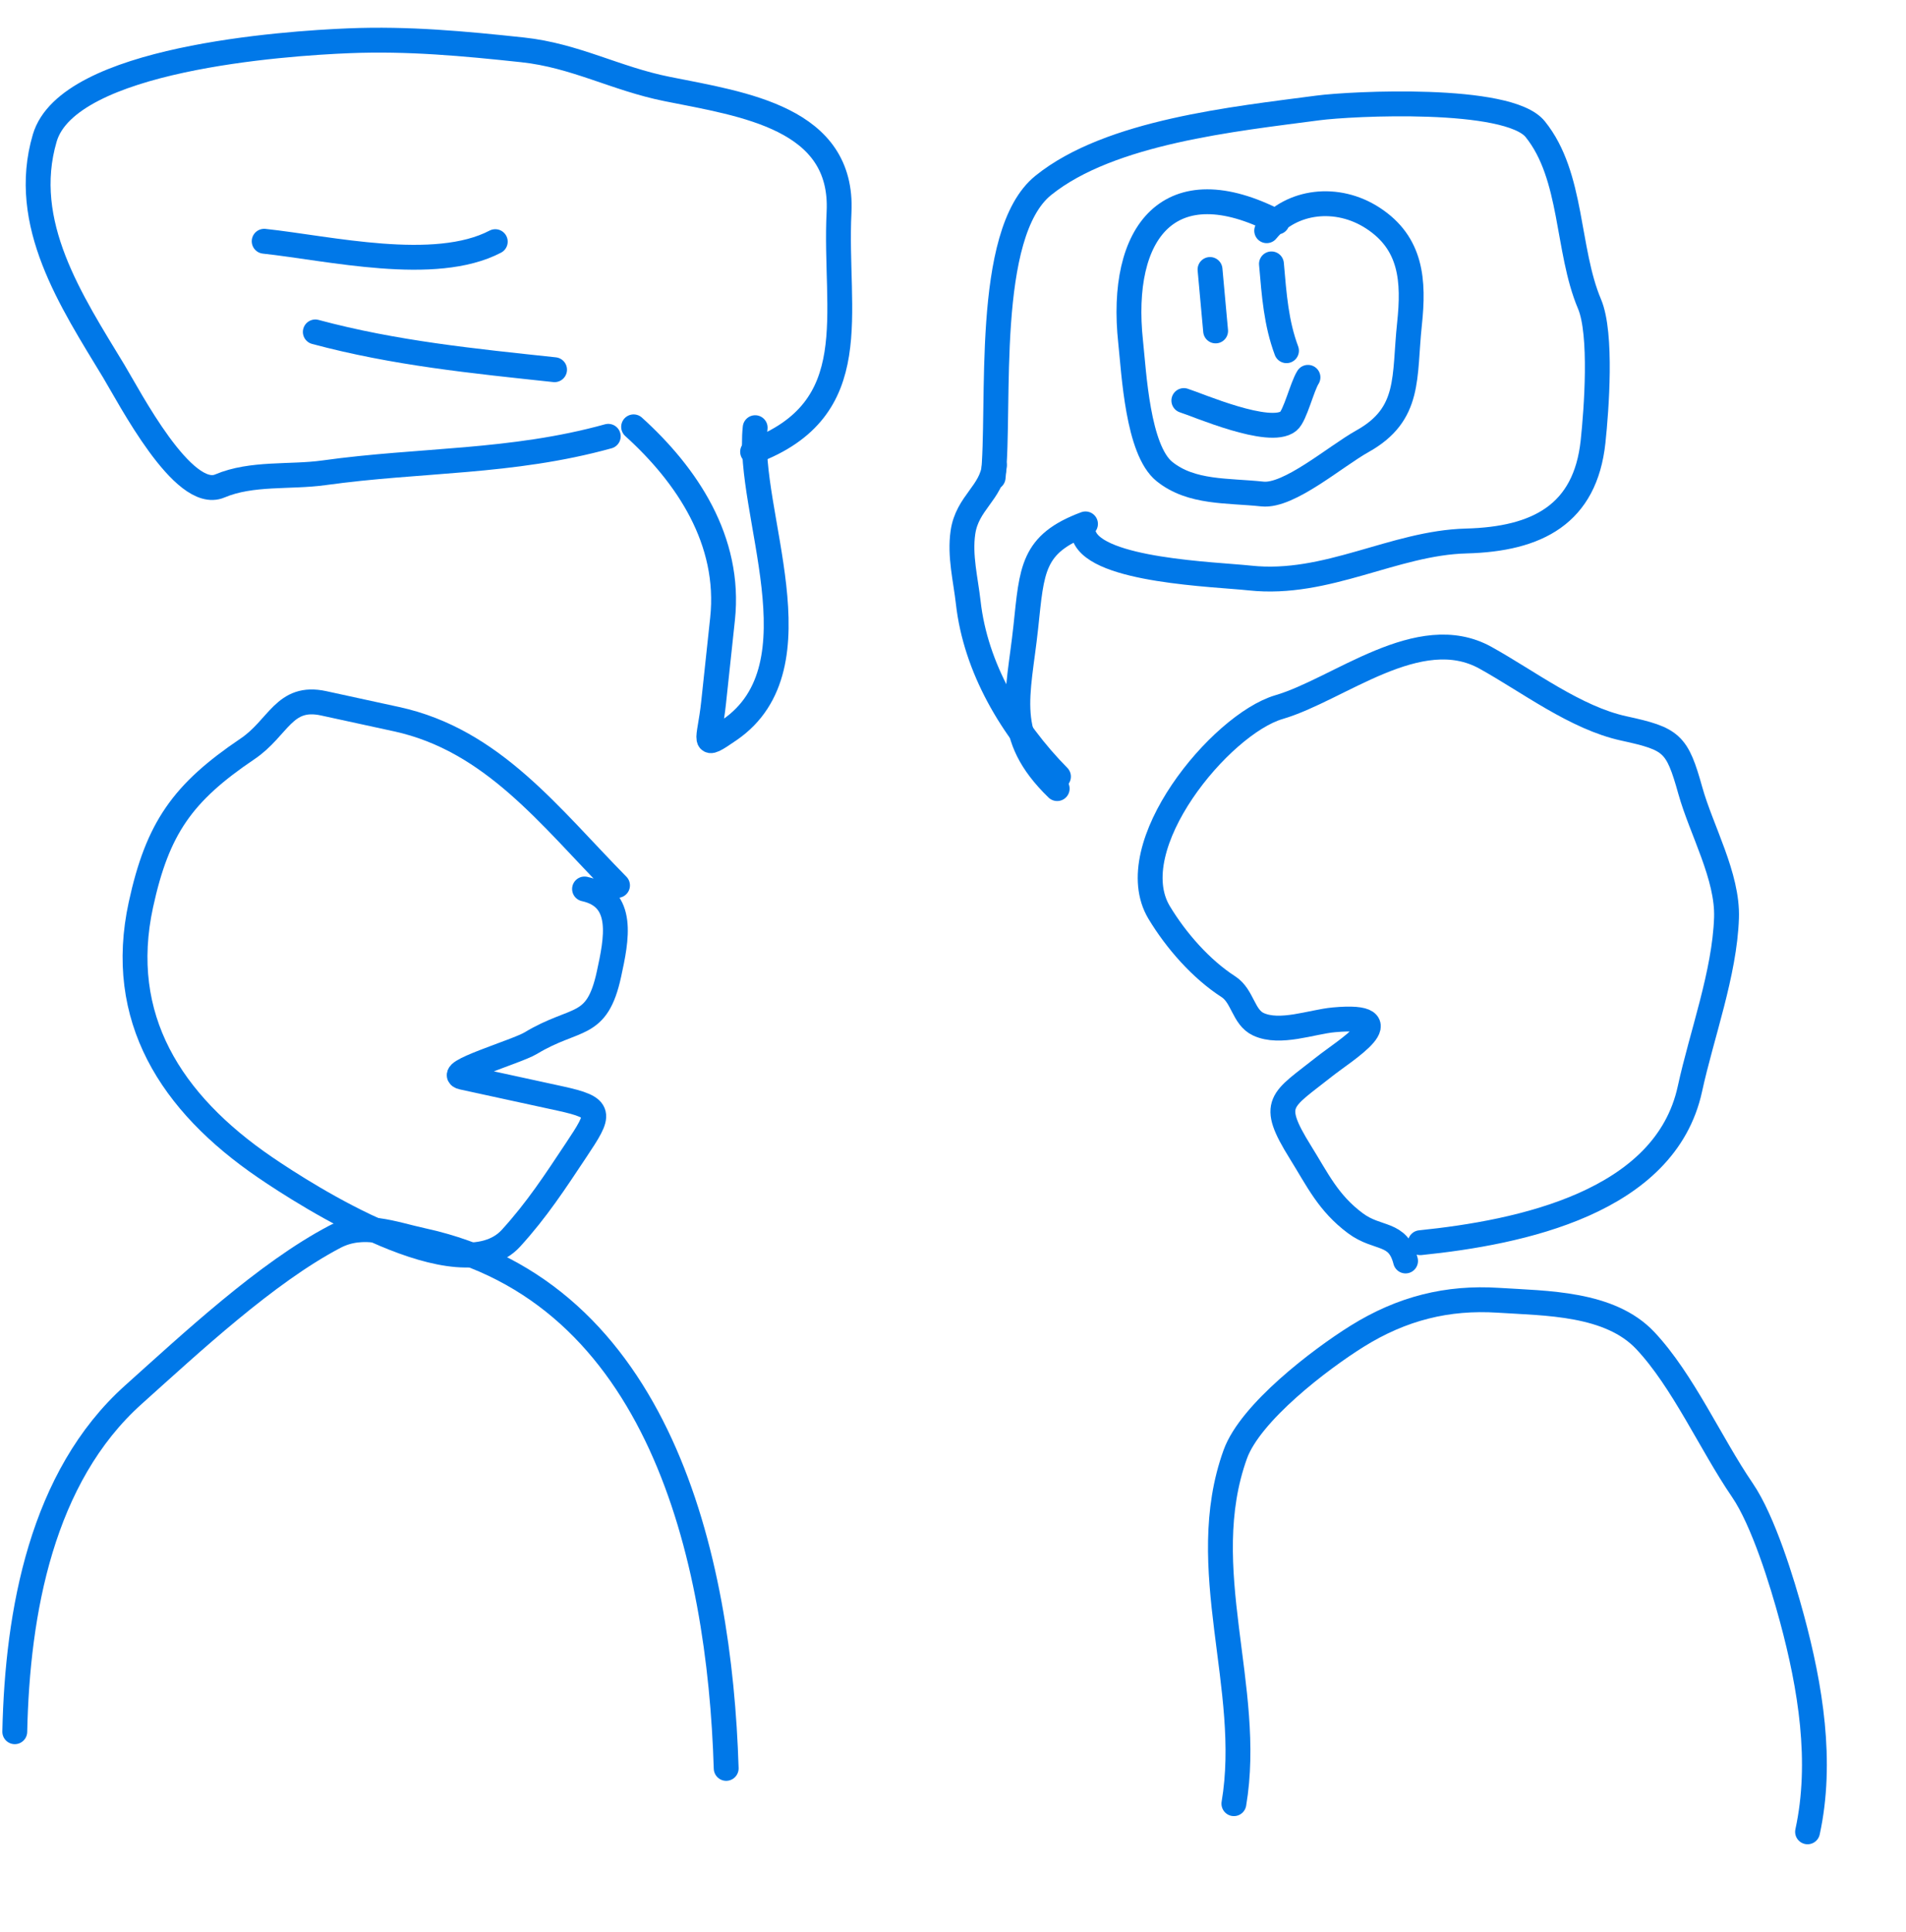 <svg width="230" height="233" viewBox="0 0 230 233" fill="none" xmlns="http://www.w3.org/2000/svg">
<path d="M1.783 208.881C2.094 194.408 5.031 178.143 16.096 168.23C23.049 162 32.144 153.51 40.392 149.185C43.849 147.373 47.396 148.837 50.953 149.611C79.528 155.826 86.841 187.713 87.63 213.301" stroke="#0078E8" stroke-width="3" stroke-linecap="round"/>
<path d="M148.895 217.557C151.255 203.614 144.107 189.133 149.064 175.414C150.889 170.362 159.311 163.956 163.747 161.188C169.17 157.804 174.673 156.443 180.816 156.839C186.561 157.209 194.253 157.136 198.545 161.703C203.097 166.547 206.442 174.162 210.245 179.723C212.775 183.423 215.039 190.784 216.235 195.206C218.472 203.478 219.958 212.504 218.121 220.954" stroke="#0078E8" stroke-width="3" stroke-linecap="round"/>
<path d="M171.386 149.893C183.454 148.66 200.941 145.063 203.924 131.346C205.354 124.775 208.11 117.427 208.34 110.712C208.512 105.707 205.308 100.128 203.976 95.367C202.374 89.638 201.764 89.127 195.962 87.865C190.125 86.596 184.436 82.208 179.247 79.335C171.233 74.898 161.587 83.167 154.342 85.291C147.287 87.359 135.078 102.108 139.882 110.074C141.932 113.472 144.934 116.89 148.23 119.016C149.976 120.142 150.025 122.703 151.852 123.546C154.473 124.758 158.283 123.251 160.966 123.01C169.733 122.22 162.289 126.692 159.809 128.66C154.606 132.79 153.152 132.916 156.918 138.973C159.005 142.328 160.273 145.098 163.548 147.541C166.299 149.592 168.69 148.487 169.611 152.098" stroke="#0078E8" stroke-width="3" stroke-linecap="round"/>
<path d="M74.517 106.798C66.364 98.523 59.46 89.271 47.855 86.746C44.922 86.109 41.99 85.471 39.058 84.833C34.27 83.792 33.636 87.784 29.874 90.322C22.038 95.607 19.016 99.87 17.005 109.116C14.037 122.761 20.616 133.045 31.993 140.809C36.949 144.19 55.508 156.103 61.663 149.349C64.779 145.929 66.945 142.604 69.511 138.748C72.479 134.288 72.815 133.636 67.561 132.493C63.643 131.641 59.725 130.789 55.808 129.937C53.449 129.424 62.326 126.862 64.044 125.826C69.527 122.52 72.02 124.236 73.482 117.514C74.402 113.281 75.447 108.296 70.537 107.228" stroke="#0078E8" stroke-width="3" stroke-linecap="round"/>
<path d="M76.459 51.486C82.887 57.301 88.204 65.188 87.191 74.654C86.829 78.04 86.466 81.427 86.104 84.813C85.598 89.546 84.486 90.482 88.042 88.038C99.256 80.333 90.044 61.708 91.127 51.587" stroke="#0078E8" stroke-width="3" stroke-linecap="round"/>
<path d="M73.4 52.627C61.688 55.867 50.76 55.402 39.085 57.028C34.999 57.597 30.386 56.982 26.518 58.62C22.114 60.484 15.603 47.869 13.728 44.773C8.609 36.319 2.363 26.961 5.402 16.644C8.232 7.037 34.274 5.229 42.133 4.916C49.26 4.631 55.936 5.251 63.056 6.013C69.427 6.695 74.292 9.494 80.493 10.733C89.799 12.593 101.811 14.239 101.248 25.595C100.644 37.79 104.598 49.349 90.817 54.49" stroke="#0078E8" stroke-width="3" stroke-linecap="round"/>
<path d="M31.879 29.1C39.724 29.939 52.456 32.967 59.765 29.148" stroke="#0078E8" stroke-width="3" stroke-linecap="round"/>
<path d="M38.049 40.036C47.639 42.61 57.088 43.541 66.92 44.593" stroke="#0078E8" stroke-width="3" stroke-linecap="round"/>
<path d="M127.727 93.671C122.052 87.916 117.722 80.508 116.842 72.689C116.526 69.884 115.789 67.052 116.199 64.22C116.717 60.633 119.644 59.46 119.999 56.145" stroke="#0078E8" stroke-width="3" stroke-linecap="round"/>
<path d="M127.572 95.122C120.976 88.728 122.891 83.986 123.785 75.633C124.527 68.699 124.519 65.606 130.988 63.193" stroke="#0078E8" stroke-width="3" stroke-linecap="round"/>
<path d="M119.843 57.596C120.761 49.024 118.669 28.191 125.897 22.36C133.945 15.869 149.02 14.349 159.029 13.02C163.038 12.488 182.001 11.543 185.259 15.582C189.823 21.24 189.038 30.122 191.811 36.672C193.331 40.264 192.648 49.423 192.236 53.273C191.298 62.037 185.515 65.031 176.927 65.254C168.187 65.481 160.133 70.715 150.841 69.721C146.596 69.266 132.404 68.856 130.833 64.644" stroke="#0078E8" stroke-width="3" stroke-linecap="round"/>
<path d="M146.016 32.505L146.69 39.917" stroke="#0078E8" stroke-width="3" stroke-linecap="round"/>
<path d="M153.428 31.831C153.759 35.67 154.003 38.975 155.243 42.301" stroke="#0078E8" stroke-width="3" stroke-linecap="round"/>
<path d="M142.856 48.315C144.501 48.822 153.211 52.633 155.475 50.807C156.285 50.153 157.125 46.621 157.835 45.514" stroke="#0078E8" stroke-width="3" stroke-linecap="round"/>
<path d="M154.117 26.783C141.13 20.054 135.002 27.958 136.436 41.258C136.839 45.003 137.278 54.283 140.525 56.884C143.784 59.494 148.119 59.137 152.335 59.588C155.543 59.931 161.107 55.067 164.412 53.221C170.286 49.94 169.401 45.488 170.084 39.098C170.646 33.848 170.332 29.356 165.69 26.32C161.359 23.487 155.833 24.174 152.853 27.827" stroke="#0078E8" stroke-width="3" stroke-linecap="round"/>
</svg>
